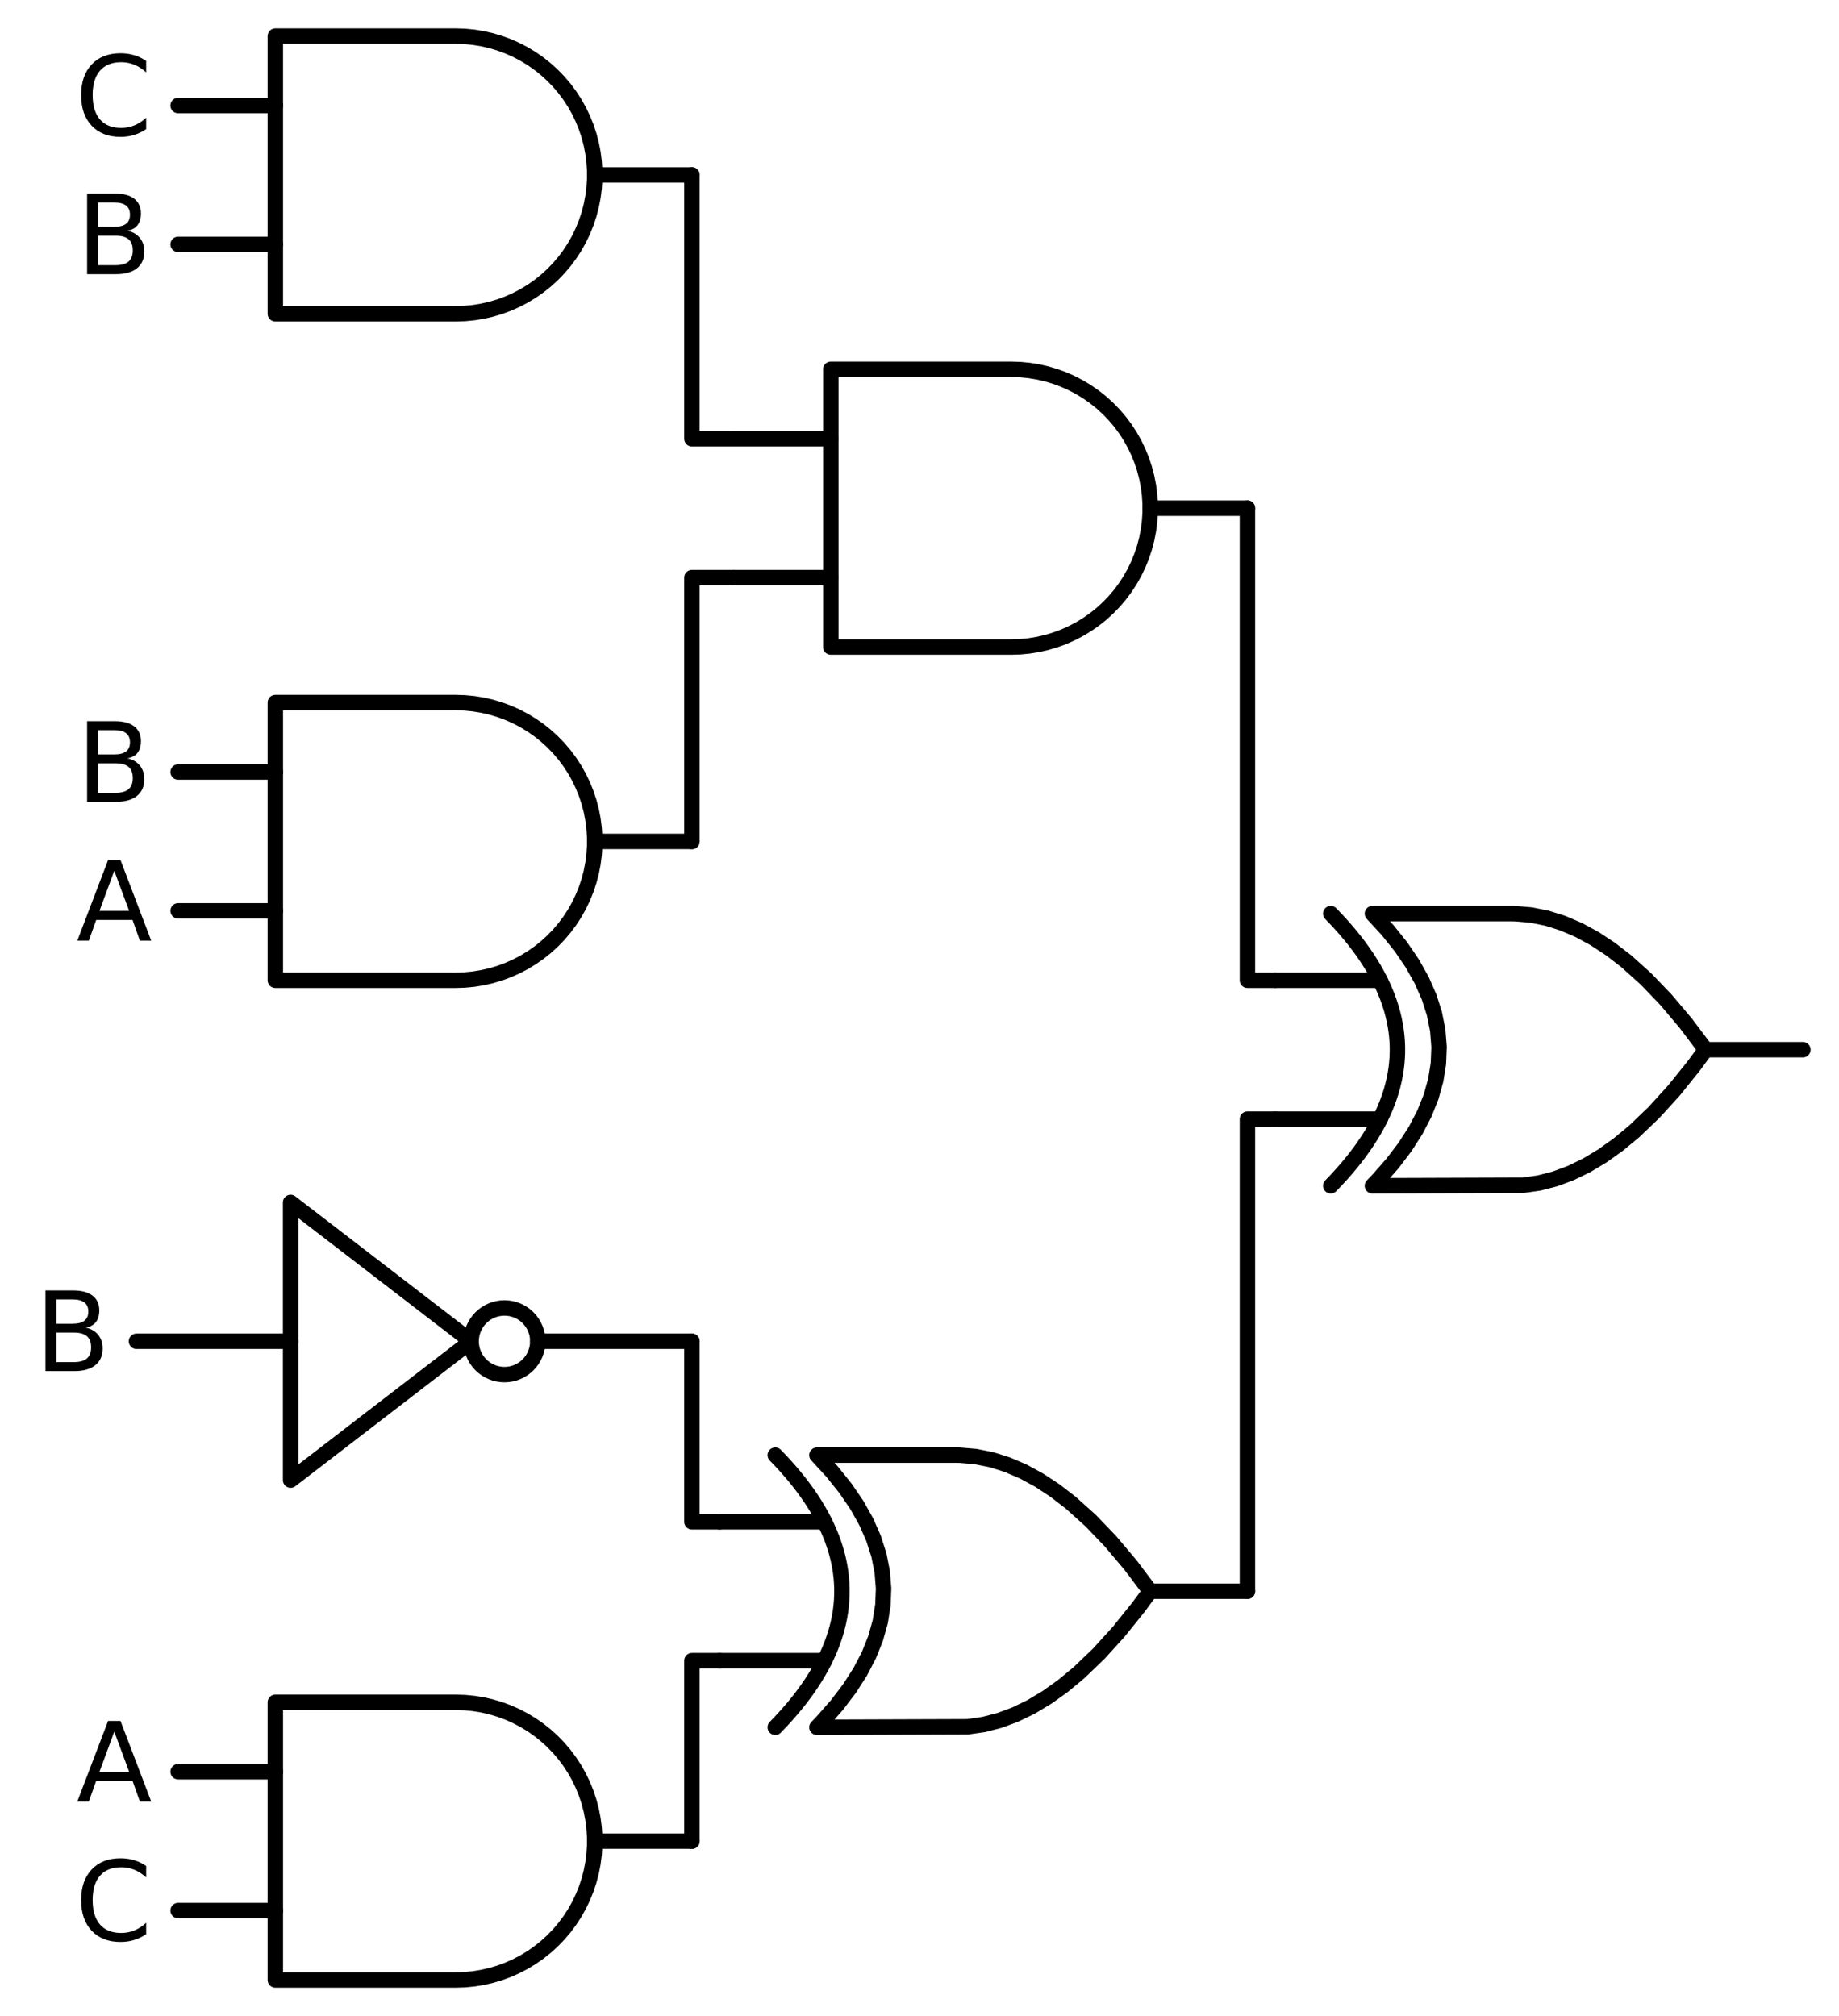 <?xml version="1.0" encoding="utf-8" standalone="no"?>
<!DOCTYPE svg PUBLIC "-//W3C//DTD SVG 1.1//EN"
  "http://www.w3.org/Graphics/SVG/1.1/DTD/svg11.dtd">
<svg xmlns:xlink="http://www.w3.org/1999/xlink" width="238.368pt" height="261.36pt" viewBox="0 0 238.368 261.36" xmlns="http://www.w3.org/2000/svg" version="1.1">
 <defs>
  <style type="text/css">*{stroke-linejoin: round; stroke-linecap: butt}</style>
 </defs>
 <g id="figure_1">
  <g id="patch_1">
   <path d="M 0 261.36 
L 238.368 261.36 
L 238.368 0 
L 0 0 
L 0 261.36 
z
" style="fill: none"/>
  </g>
  <g id="axes_1">
   <g id="patch_2">
    <path d="M 65.388 178.2 
C 66.534 178.2 67.633 177.745 68.443 176.935 
C 69.253 176.125 69.708 175.026 69.708 173.88 
C 69.708 172.734 69.253 171.635 68.443 170.825 
C 67.633 170.015 66.534 169.56 65.388 169.56 
C 64.242 169.56 63.143 170.015 62.333 170.825 
C 61.523 171.635 61.068 172.734 61.068 173.88 
C 61.068 175.026 61.523 176.125 62.333 176.935 
C 63.143 177.745 64.242 178.2 65.388 178.2 
L 65.388 178.2 
z
" clip-path="url(#p407e41fc08)" style="fill: none; stroke: #000000; stroke-width: 2; stroke-linejoin: miter"/>
   </g>
   <g id="line2d_1">
    <path d="M 177.888 153.72 
L 197.431 153.654 
L 199.488 153.36 
L 201.545 152.831 
L 203.602 152.067 
L 205.659 151.068 
L 207.717 149.833 
L 209.774 148.364 
L 211.831 146.66 
L 214.402 144.198 
L 216.974 141.37 
L 219.545 138.174 
L 221.088 136.08 
L 221.088 136.08 
L 218.517 132.664 
L 215.945 129.615 
L 213.374 126.933 
L 210.802 124.619 
L 208.745 123.032 
L 206.688 121.68 
L 204.631 120.563 
L 202.574 119.682 
L 200.517 119.035 
L 198.459 118.624 
L 196.402 118.447 
L 195.888 118.44 
L 177.888 118.44 
L 177.888 118.44 
L 179.875 120.6 
L 181.603 122.76 
L 183.072 124.92 
L 184.282 127.08 
L 185.232 129.24 
L 185.923 131.4 
L 186.355 133.56 
L 186.528 135.72 
L 186.442 137.88 
L 186.096 140.04 
L 185.491 142.2 
L 184.627 144.36 
L 183.504 146.52 
L 182.122 148.68 
L 180.48 150.84 
L 178.579 153 
L 177.888 153.72 
L 177.888 153.72 
" clip-path="url(#p407e41fc08)" style="fill: none; stroke: #000000; stroke-width: 2; stroke-linecap: round"/>
   </g>
   <g id="line2d_2">
    <path d="M 172.488 153.72 
L 173.179 153 
L 173.842 152.28 
L 174.475 151.56 
L 175.08 150.84 
L 175.656 150.12 
L 176.203 149.4 
L 176.722 148.68 
L 177.211 147.96 
L 177.672 147.24 
L 178.104 146.52 
L 178.507 145.8 
L 178.882 145.08 
L 179.227 144.36 
L 179.544 143.64 
L 179.832 142.92 
L 180.091 142.2 
L 180.322 141.48 
L 180.523 140.76 
L 180.696 140.04 
L 180.84 139.32 
L 180.955 138.6 
L 181.042 137.88 
L 181.099 137.16 
L 181.128 136.44 
L 181.128 135.72 
L 181.099 135 
L 181.042 134.28 
L 180.955 133.56 
L 180.84 132.84 
L 180.696 132.12 
L 180.523 131.4 
L 180.322 130.68 
L 180.091 129.96 
L 179.832 129.24 
L 179.544 128.52 
L 179.227 127.8 
L 178.882 127.08 
L 178.507 126.36 
L 178.104 125.64 
L 177.672 124.92 
L 177.211 124.2 
L 176.722 123.48 
L 176.203 122.76 
L 175.656 122.04 
L 175.08 121.32 
L 174.475 120.6 
L 173.842 119.88 
L 173.179 119.16 
L 172.488 118.44 
" clip-path="url(#p407e41fc08)" style="fill: none; stroke: #000000; stroke-width: 2; stroke-linecap: round"/>
   </g>
   <g id="line2d_3">
    <path d="M 165.288 145.08 
L 178.882 145.08 
" clip-path="url(#p407e41fc08)" style="fill: none; stroke: #000000; stroke-width: 2; stroke-linecap: round"/>
   </g>
   <g id="line2d_4">
    <path d="M 165.288 127.08 
L 178.882 127.08 
" clip-path="url(#p407e41fc08)" style="fill: none; stroke: #000000; stroke-width: 2; stroke-linecap: round"/>
   </g>
   <g id="line2d_5">
    <path d="M 221.088 136.08 
L 233.688 136.08 
" clip-path="url(#p407e41fc08)" style="fill: none; stroke: #000000; stroke-width: 2; stroke-linecap: round"/>
   </g>
   <g id="line2d_6">
    <path d="M 131.088 83.88 
L 132.241 83.843 
L 133.39 83.732 
L 134.529 83.548 
L 135.654 83.291 
L 136.76 82.963 
L 137.843 82.565 
L 138.898 82.097 
L 139.921 81.564 
L 140.908 80.966 
L 141.854 80.305 
L 142.756 79.586 
L 143.61 78.81 
L 144.413 77.981 
L 145.161 77.103 
L 145.851 76.178 
L 146.481 75.211 
L 147.047 74.206 
L 147.547 73.166 
L 147.98 72.097 
L 148.344 71.001 
L 148.637 69.885 
L 148.857 68.753 
L 149.005 67.608 
L 149.079 66.457 
L 149.079 65.303 
L 149.005 64.152 
L 148.857 63.007 
L 148.637 61.875 
L 148.344 60.759 
L 147.98 59.663 
L 147.547 58.594 
L 147.047 57.554 
L 146.481 56.549 
L 145.851 55.582 
L 145.161 54.657 
L 144.413 53.779 
L 143.61 52.95 
L 142.756 52.174 
L 141.854 51.455 
L 140.908 50.794 
L 139.921 50.196 
L 138.898 49.663 
L 137.843 49.195 
L 136.76 48.797 
L 135.654 48.469 
L 134.529 48.212 
L 133.39 48.028 
L 132.241 47.917 
L 131.088 47.88 
L 131.088 47.88 
L 107.688 47.88 
L 107.688 65.88 
L 107.688 83.88 
L 131.088 83.88 
" clip-path="url(#p407e41fc08)" style="fill: none; stroke: #000000; stroke-width: 2; stroke-linecap: round"/>
   </g>
   <g id="line2d_7">
    <path d="M 95.088 74.88 
L 107.688 74.88 
" clip-path="url(#p407e41fc08)" style="fill: none; stroke: #000000; stroke-width: 2; stroke-linecap: round"/>
   </g>
   <g id="line2d_8">
    <path d="M 95.088 56.88 
L 107.688 56.88 
" clip-path="url(#p407e41fc08)" style="fill: none; stroke: #000000; stroke-width: 2; stroke-linecap: round"/>
   </g>
   <g id="line2d_9">
    <path d="M 149.088 65.88 
L 161.688 65.88 
" clip-path="url(#p407e41fc08)" style="fill: none; stroke: #000000; stroke-width: 2; stroke-linecap: round"/>
   </g>
   <g id="line2d_10">
    <path d="M 59.088 40.68 
L 60.241 40.643 
L 61.39 40.532 
L 62.529 40.348 
L 63.654 40.091 
L 64.76 39.763 
L 65.843 39.365 
L 66.898 38.897 
L 67.921 38.364 
L 68.908 37.766 
L 69.854 37.105 
L 70.756 36.386 
L 71.61 35.61 
L 72.413 34.781 
L 73.161 33.903 
L 73.851 32.978 
L 74.481 32.011 
L 75.047 31.006 
L 75.547 29.966 
L 75.98 28.897 
L 76.344 27.801 
L 76.637 26.685 
L 76.857 25.553 
L 77.005 24.408 
L 77.079 23.257 
L 77.079 22.103 
L 77.005 20.952 
L 76.857 19.807 
L 76.637 18.675 
L 76.344 17.559 
L 75.98 16.463 
L 75.547 15.394 
L 75.047 14.354 
L 74.481 13.349 
L 73.851 12.382 
L 73.161 11.457 
L 72.413 10.579 
L 71.61 9.75 
L 70.756 8.974 
L 69.854 8.255 
L 68.908 7.594 
L 67.921 6.996 
L 66.898 6.463 
L 65.843 5.995 
L 64.76 5.597 
L 63.654 5.269 
L 62.529 5.012 
L 61.39 4.828 
L 60.241 4.717 
L 59.088 4.68 
L 59.088 4.68 
L 35.688 4.68 
L 35.688 22.68 
L 35.688 40.68 
L 59.088 40.68 
" clip-path="url(#p407e41fc08)" style="fill: none; stroke: #000000; stroke-width: 2; stroke-linecap: round"/>
   </g>
   <g id="line2d_11">
    <path d="M 23.088 31.68 
L 35.688 31.68 
" clip-path="url(#p407e41fc08)" style="fill: none; stroke: #000000; stroke-width: 2; stroke-linecap: round"/>
   </g>
   <g id="line2d_12">
    <path d="M 23.088 13.68 
L 35.688 13.68 
" clip-path="url(#p407e41fc08)" style="fill: none; stroke: #000000; stroke-width: 2; stroke-linecap: round"/>
   </g>
   <g id="line2d_13">
    <path d="M 77.088 22.68 
L 89.688 22.68 
" clip-path="url(#p407e41fc08)" style="fill: none; stroke: #000000; stroke-width: 2; stroke-linecap: round"/>
   </g>
   <g id="line2d_14">
    <path d="M 95.088 56.88 
L 89.688 56.88 
L 89.688 22.68 
" clip-path="url(#p407e41fc08)" style="fill: none; stroke: #000000; stroke-width: 2; stroke-linecap: round"/>
   </g>
   <g id="line2d_15">
    <path d="M 59.088 127.08 
L 60.241 127.043 
L 61.39 126.932 
L 62.529 126.748 
L 63.654 126.491 
L 64.76 126.163 
L 65.843 125.765 
L 66.898 125.297 
L 67.921 124.764 
L 68.908 124.166 
L 69.854 123.505 
L 70.756 122.786 
L 71.61 122.01 
L 72.413 121.181 
L 73.161 120.303 
L 73.851 119.378 
L 74.481 118.411 
L 75.047 117.406 
L 75.547 116.366 
L 75.98 115.297 
L 76.344 114.201 
L 76.637 113.085 
L 76.857 111.953 
L 77.005 110.808 
L 77.079 109.657 
L 77.079 108.503 
L 77.005 107.352 
L 76.857 106.207 
L 76.637 105.075 
L 76.344 103.959 
L 75.98 102.863 
L 75.547 101.794 
L 75.047 100.754 
L 74.481 99.749 
L 73.851 98.782 
L 73.161 97.857 
L 72.413 96.979 
L 71.61 96.15 
L 70.756 95.374 
L 69.854 94.655 
L 68.908 93.994 
L 67.921 93.396 
L 66.898 92.863 
L 65.843 92.395 
L 64.76 91.997 
L 63.654 91.669 
L 62.529 91.412 
L 61.39 91.228 
L 60.241 91.117 
L 59.088 91.08 
L 59.088 91.08 
L 35.688 91.08 
L 35.688 109.08 
L 35.688 127.08 
L 59.088 127.08 
" clip-path="url(#p407e41fc08)" style="fill: none; stroke: #000000; stroke-width: 2; stroke-linecap: round"/>
   </g>
   <g id="line2d_16">
    <path d="M 23.088 118.08 
L 35.688 118.08 
" clip-path="url(#p407e41fc08)" style="fill: none; stroke: #000000; stroke-width: 2; stroke-linecap: round"/>
   </g>
   <g id="line2d_17">
    <path d="M 23.088 100.08 
L 35.688 100.08 
" clip-path="url(#p407e41fc08)" style="fill: none; stroke: #000000; stroke-width: 2; stroke-linecap: round"/>
   </g>
   <g id="line2d_18">
    <path d="M 77.088 109.08 
L 89.688 109.08 
" clip-path="url(#p407e41fc08)" style="fill: none; stroke: #000000; stroke-width: 2; stroke-linecap: round"/>
   </g>
   <g id="line2d_19">
    <path d="M 95.088 74.88 
L 89.688 74.88 
L 89.688 109.08 
" clip-path="url(#p407e41fc08)" style="fill: none; stroke: #000000; stroke-width: 2; stroke-linecap: round"/>
   </g>
   <g id="line2d_20">
    <path d="M 165.288 127.08 
L 161.688 127.08 
L 161.688 65.88 
" clip-path="url(#p407e41fc08)" style="fill: none; stroke: #000000; stroke-width: 2; stroke-linecap: round"/>
   </g>
   <g id="line2d_21">
    <path d="M 105.888 223.92 
L 125.431 223.854 
L 127.488 223.56 
L 129.545 223.031 
L 131.602 222.267 
L 133.659 221.268 
L 135.717 220.033 
L 137.774 218.564 
L 139.831 216.86 
L 142.402 214.398 
L 144.974 211.57 
L 147.545 208.374 
L 149.088 206.28 
L 149.088 206.28 
L 146.517 202.864 
L 143.945 199.815 
L 141.374 197.133 
L 138.802 194.819 
L 136.745 193.232 
L 134.688 191.88 
L 132.631 190.763 
L 130.574 189.882 
L 128.517 189.235 
L 126.459 188.824 
L 124.402 188.647 
L 123.888 188.64 
L 105.888 188.64 
L 105.888 188.64 
L 107.875 190.8 
L 109.603 192.96 
L 111.072 195.12 
L 112.282 197.28 
L 113.232 199.44 
L 113.923 201.6 
L 114.355 203.76 
L 114.528 205.92 
L 114.442 208.08 
L 114.096 210.24 
L 113.491 212.4 
L 112.627 214.56 
L 111.504 216.72 
L 110.122 218.88 
L 108.48 221.04 
L 106.579 223.2 
L 105.888 223.92 
L 105.888 223.92 
" clip-path="url(#p407e41fc08)" style="fill: none; stroke: #000000; stroke-width: 2; stroke-linecap: round"/>
   </g>
   <g id="line2d_22">
    <path d="M 100.488 223.92 
L 101.179 223.2 
L 101.842 222.48 
L 102.475 221.76 
L 103.08 221.04 
L 103.656 220.32 
L 104.203 219.6 
L 104.722 218.88 
L 105.211 218.16 
L 105.672 217.44 
L 106.104 216.72 
L 106.507 216 
L 106.882 215.28 
L 107.227 214.56 
L 107.544 213.84 
L 107.832 213.12 
L 108.091 212.4 
L 108.322 211.68 
L 108.523 210.96 
L 108.696 210.24 
L 108.84 209.52 
L 108.955 208.8 
L 109.042 208.08 
L 109.099 207.36 
L 109.128 206.64 
L 109.128 205.92 
L 109.099 205.2 
L 109.042 204.48 
L 108.955 203.76 
L 108.84 203.04 
L 108.696 202.32 
L 108.523 201.6 
L 108.322 200.88 
L 108.091 200.16 
L 107.832 199.44 
L 107.544 198.72 
L 107.227 198 
L 106.882 197.28 
L 106.507 196.56 
L 106.104 195.84 
L 105.672 195.12 
L 105.211 194.4 
L 104.722 193.68 
L 104.203 192.96 
L 103.656 192.24 
L 103.08 191.52 
L 102.475 190.8 
L 101.842 190.08 
L 101.179 189.36 
L 100.488 188.64 
" clip-path="url(#p407e41fc08)" style="fill: none; stroke: #000000; stroke-width: 2; stroke-linecap: round"/>
   </g>
   <g id="line2d_23">
    <path d="M 93.288 215.28 
L 106.882 215.28 
" clip-path="url(#p407e41fc08)" style="fill: none; stroke: #000000; stroke-width: 2; stroke-linecap: round"/>
   </g>
   <g id="line2d_24">
    <path d="M 93.288 197.28 
L 106.882 197.28 
" clip-path="url(#p407e41fc08)" style="fill: none; stroke: #000000; stroke-width: 2; stroke-linecap: round"/>
   </g>
   <g id="line2d_25">
    <path d="M 149.088 206.28 
L 161.688 206.28 
" clip-path="url(#p407e41fc08)" style="fill: none; stroke: #000000; stroke-width: 2; stroke-linecap: round"/>
   </g>
   <g id="line2d_26">
    <path d="M 17.688 173.88 
L 37.668 173.88 
M 69.708 173.88 
L 89.688 173.88 
" clip-path="url(#p407e41fc08)" style="fill: none; stroke: #000000; stroke-width: 2; stroke-linecap: round"/>
   </g>
   <g id="line2d_27">
    <path d="M 37.668 155.88 
L 61.068 173.88 
L 37.668 191.88 
L 37.668 155.88 
" clip-path="url(#p407e41fc08)" style="fill: none; stroke: #000000; stroke-width: 2; stroke-linecap: round"/>
   </g>
   <g id="line2d_28">
    <path d="M 93.288 197.28 
L 89.688 197.28 
L 89.688 173.88 
" clip-path="url(#p407e41fc08)" style="fill: none; stroke: #000000; stroke-width: 2; stroke-linecap: round"/>
   </g>
   <g id="line2d_29">
    <path d="M 59.088 256.68 
L 60.241 256.643 
L 61.39 256.532 
L 62.529 256.348 
L 63.654 256.091 
L 64.76 255.763 
L 65.843 255.365 
L 66.898 254.897 
L 67.921 254.364 
L 68.908 253.766 
L 69.854 253.105 
L 70.756 252.386 
L 71.61 251.61 
L 72.413 250.781 
L 73.161 249.903 
L 73.851 248.978 
L 74.481 248.011 
L 75.047 247.006 
L 75.547 245.966 
L 75.98 244.897 
L 76.344 243.801 
L 76.637 242.685 
L 76.857 241.553 
L 77.005 240.408 
L 77.079 239.257 
L 77.079 238.103 
L 77.005 236.952 
L 76.857 235.807 
L 76.637 234.675 
L 76.344 233.559 
L 75.98 232.463 
L 75.547 231.394 
L 75.047 230.354 
L 74.481 229.349 
L 73.851 228.382 
L 73.161 227.457 
L 72.413 226.579 
L 71.61 225.75 
L 70.756 224.974 
L 69.854 224.255 
L 68.908 223.594 
L 67.921 222.996 
L 66.898 222.463 
L 65.843 221.995 
L 64.76 221.597 
L 63.654 221.269 
L 62.529 221.012 
L 61.39 220.828 
L 60.241 220.717 
L 59.088 220.68 
L 59.088 220.68 
L 35.688 220.68 
L 35.688 238.68 
L 35.688 256.68 
L 59.088 256.68 
" clip-path="url(#p407e41fc08)" style="fill: none; stroke: #000000; stroke-width: 2; stroke-linecap: round"/>
   </g>
   <g id="line2d_30">
    <path d="M 23.088 247.68 
L 35.688 247.68 
" clip-path="url(#p407e41fc08)" style="fill: none; stroke: #000000; stroke-width: 2; stroke-linecap: round"/>
   </g>
   <g id="line2d_31">
    <path d="M 23.088 229.68 
L 35.688 229.68 
" clip-path="url(#p407e41fc08)" style="fill: none; stroke: #000000; stroke-width: 2; stroke-linecap: round"/>
   </g>
   <g id="line2d_32">
    <path d="M 77.088 238.68 
L 89.688 238.68 
" clip-path="url(#p407e41fc08)" style="fill: none; stroke: #000000; stroke-width: 2; stroke-linecap: round"/>
   </g>
   <g id="line2d_33">
    <path d="M 93.288 215.28 
L 89.688 215.28 
L 89.688 238.68 
" clip-path="url(#p407e41fc08)" style="fill: none; stroke: #000000; stroke-width: 2; stroke-linecap: round"/>
   </g>
   <g id="line2d_34">
    <path d="M 165.288 145.08 
L 161.688 145.08 
L 161.688 206.28 
" clip-path="url(#p407e41fc08)" style="fill: none; stroke: #000000; stroke-width: 2; stroke-linecap: round"/>
   </g>
   <g id="text_1">
    <!-- C -->
    <g transform="translate(9.712 17.543) scale(0.14 -0.14)">
     <defs>
      <path id="DejaVuSans-43" d="M 4122 4306 
L 4122 3641 
Q 3803 3938 3442 4084 
Q 3081 4231 2675 4231 
Q 1875 4231 1450 3742 
Q 1025 3253 1025 2328 
Q 1025 1406 1450 917 
Q 1875 428 2675 428 
Q 3081 428 3442 575 
Q 3803 722 4122 1019 
L 4122 359 
Q 3791 134 3420 21 
Q 3050 -91 2638 -91 
Q 1578 -91 968 557 
Q 359 1206 359 2328 
Q 359 3453 968 4101 
Q 1578 4750 2638 4750 
Q 3056 4750 3426 4639 
Q 3797 4528 4122 4306 
z
" transform="scale(0.016)"/>
     </defs>
     <use xlink:href="#DejaVuSans-43"/>
    </g>
   </g>
   <g id="text_2">
    <!-- B -->
    <g transform="translate(9.883 35.543) scale(0.14 -0.14)">
     <defs>
      <path id="DejaVuSans-42" d="M 1259 2228 
L 1259 519 
L 2272 519 
Q 2781 519 3026 730 
Q 3272 941 3272 1375 
Q 3272 1813 3026 2020 
Q 2781 2228 2272 2228 
L 1259 2228 
z
M 1259 4147 
L 1259 2741 
L 2194 2741 
Q 2656 2741 2882 2914 
Q 3109 3088 3109 3444 
Q 3109 3797 2882 3972 
Q 2656 4147 2194 4147 
L 1259 4147 
z
M 628 4666 
L 2241 4666 
Q 2963 4666 3353 4366 
Q 3744 4066 3744 3513 
Q 3744 3084 3544 2831 
Q 3344 2578 2956 2516 
Q 3422 2416 3680 2098 
Q 3938 1781 3938 1306 
Q 3938 681 3513 340 
Q 3088 0 2303 0 
L 628 0 
L 628 4666 
z
" transform="scale(0.016)"/>
     </defs>
     <use xlink:href="#DejaVuSans-42"/>
    </g>
   </g>
   <g id="text_3">
    <!-- B -->
    <g transform="translate(9.883 103.943) scale(0.14 -0.14)">
     <use xlink:href="#DejaVuSans-42"/>
    </g>
   </g>
   <g id="text_4">
    <!-- A -->
    <g transform="translate(9.911 121.943) scale(0.14 -0.14)">
     <defs>
      <path id="DejaVuSans-41" d="M 2188 4044 
L 1331 1722 
L 3047 1722 
L 2188 4044 
z
M 1831 4666 
L 2547 4666 
L 4325 0 
L 3669 0 
L 3244 1197 
L 1141 1197 
L 716 0 
L 50 0 
L 1831 4666 
z
" transform="scale(0.016)"/>
     </defs>
     <use xlink:href="#DejaVuSans-41"/>
    </g>
   </g>
   <g id="text_5">
    <!-- B -->
    <g transform="translate(4.483 177.743) scale(0.14 -0.14)">
     <use xlink:href="#DejaVuSans-42"/>
    </g>
   </g>
   <g id="text_6">
    <!-- A -->
    <g transform="translate(9.911 233.543) scale(0.14 -0.14)">
     <use xlink:href="#DejaVuSans-41"/>
    </g>
   </g>
   <g id="text_7">
    <!-- C -->
    <g transform="translate(9.712 251.543) scale(0.14 -0.14)">
     <use xlink:href="#DejaVuSans-43"/>
    </g>
   </g>
  </g>
 </g>
 <defs>
  <clipPath id="p407e41fc08">
   <rect x="0" y="0" width="238.368" height="261.36"/>
  </clipPath>
 </defs>
</svg>

